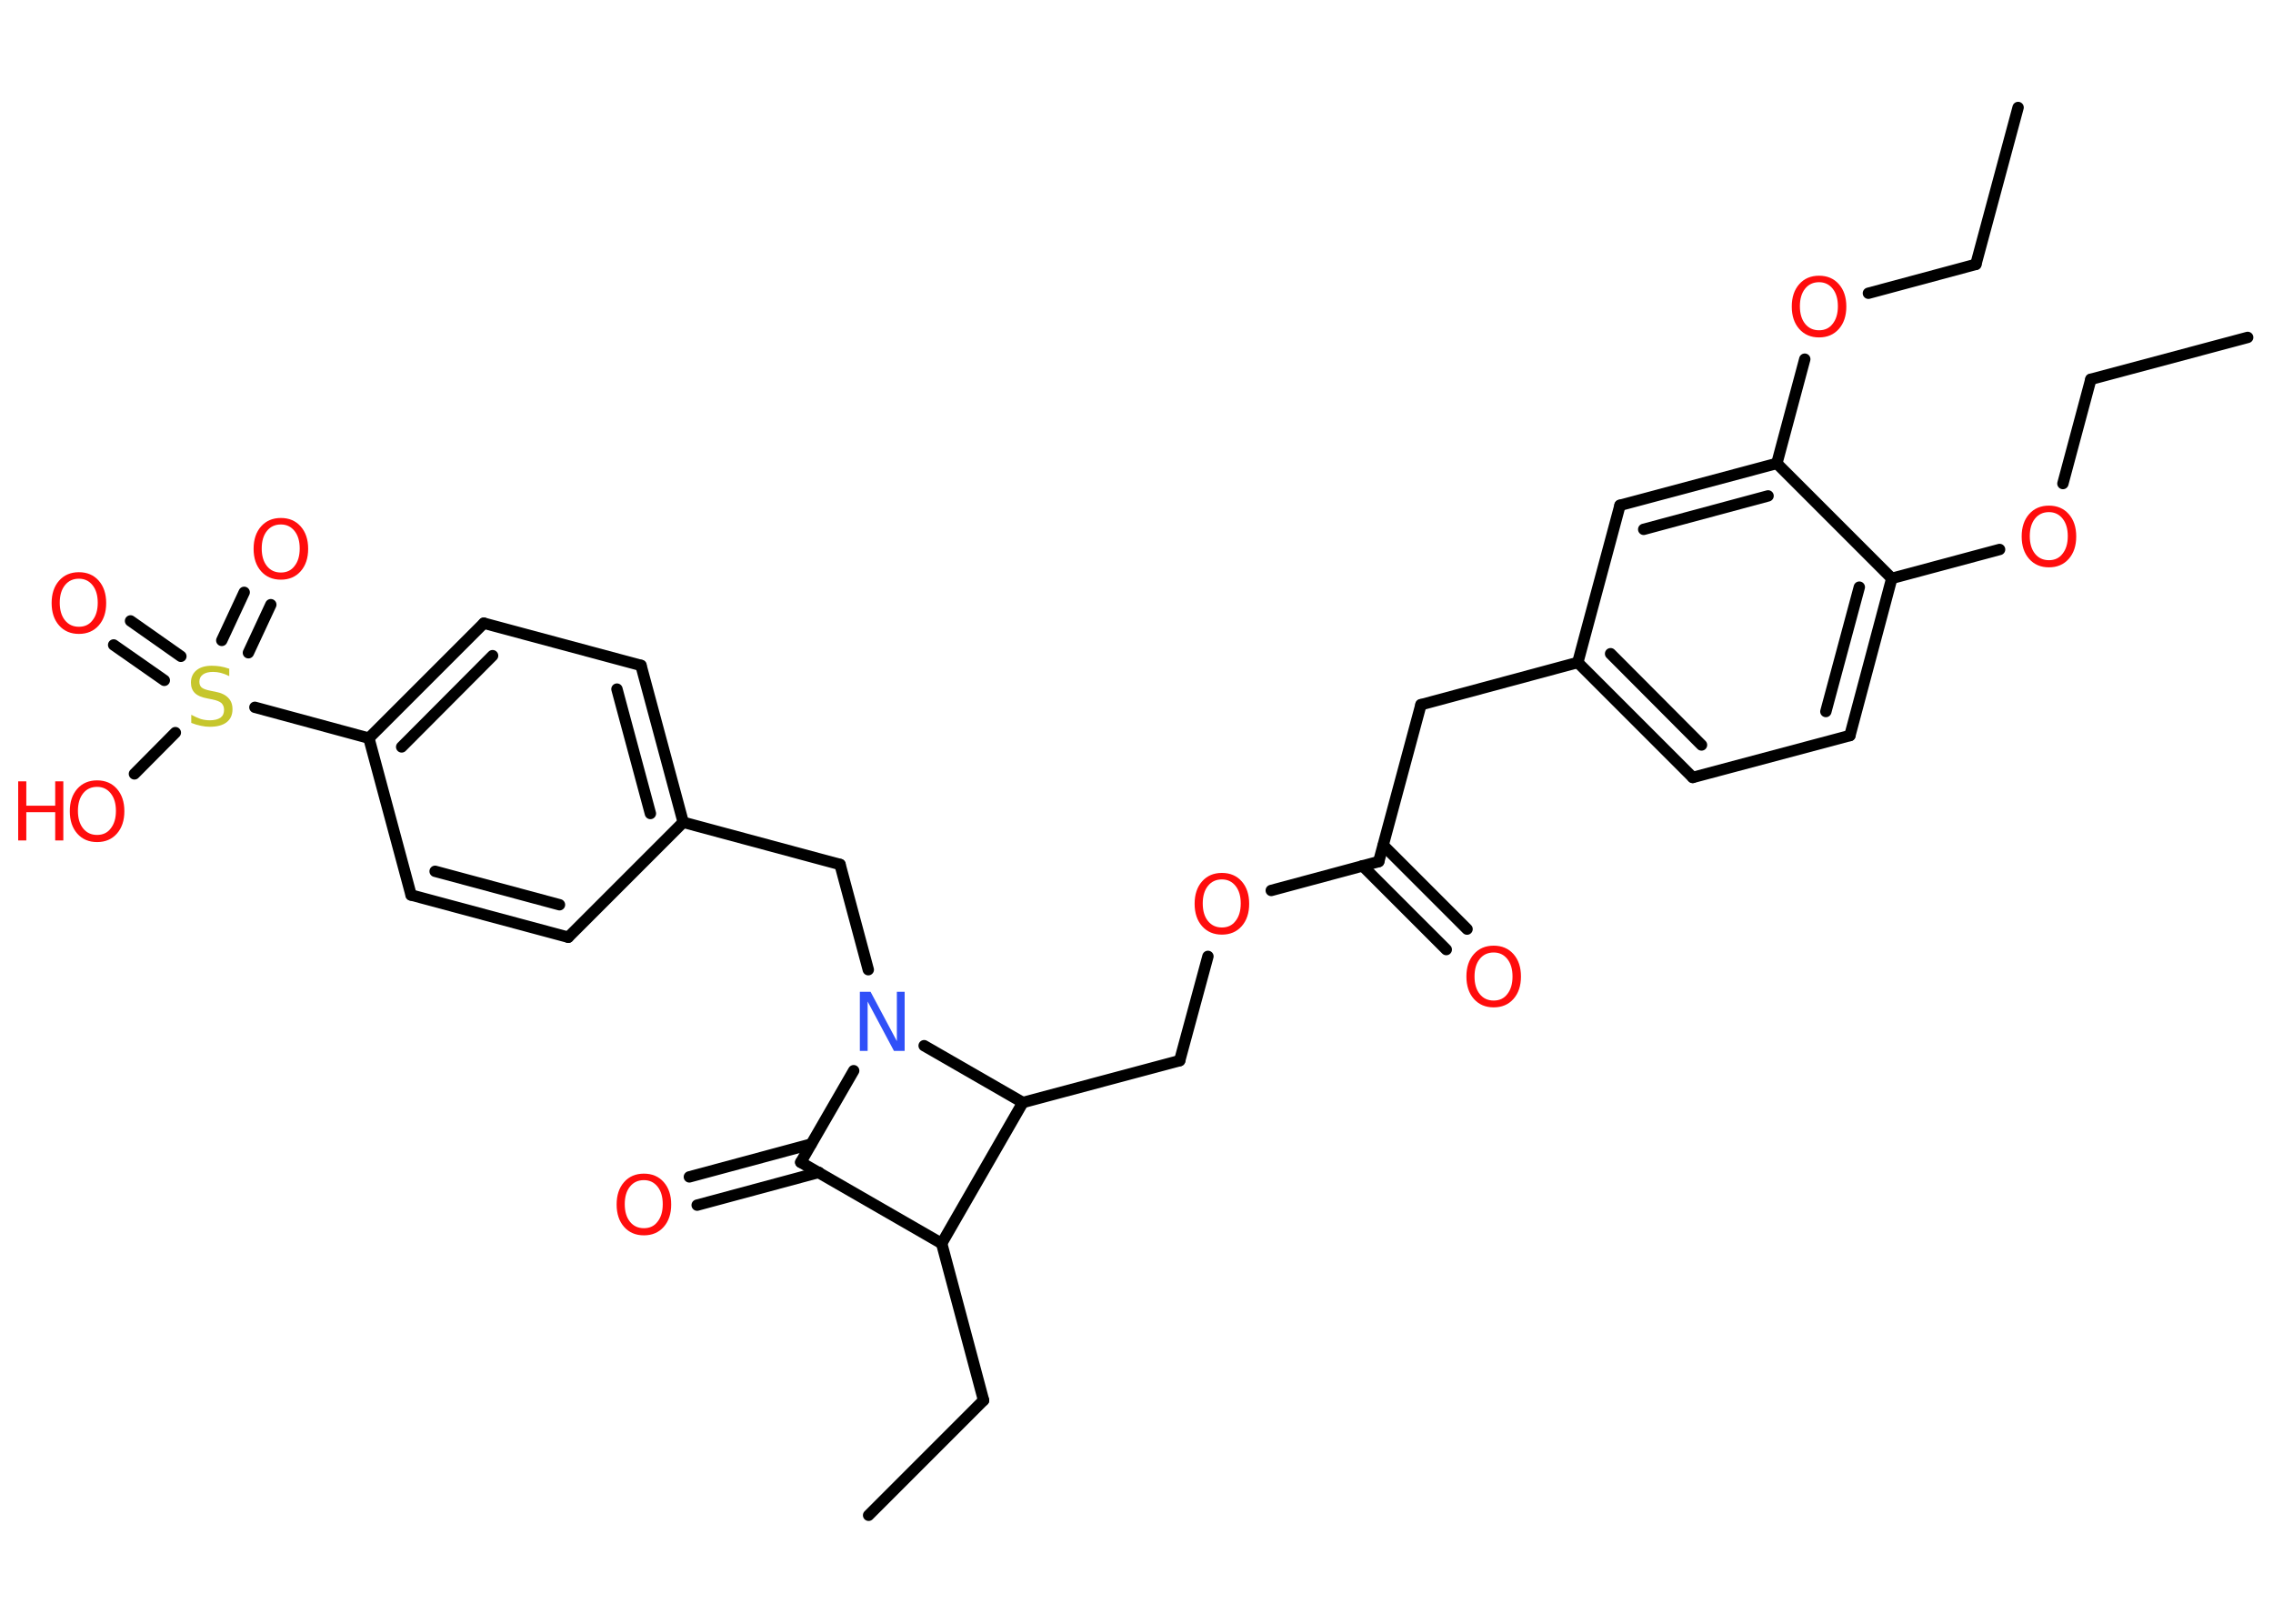 <?xml version='1.0' encoding='UTF-8'?>
<!DOCTYPE svg PUBLIC "-//W3C//DTD SVG 1.1//EN" "http://www.w3.org/Graphics/SVG/1.1/DTD/svg11.dtd">
<svg version='1.2' xmlns='http://www.w3.org/2000/svg' xmlns:xlink='http://www.w3.org/1999/xlink' width='70.0mm' height='50.0mm' viewBox='0 0 70.0 50.0'>
  <desc>Generated by the Chemistry Development Kit (http://github.com/cdk)</desc>
  <g stroke-linecap='round' stroke-linejoin='round' stroke='#000000' stroke-width='.35' fill='#FF0D0D'>
    <rect x='.0' y='.0' width='70.0' height='50.0' fill='#FFFFFF' stroke='none'/>
    <g id='mol1' class='mol'>
      <line id='mol1bnd1' class='bond' x1='69.22' y1='10.39' x2='64.39' y2='11.68'/>
      <line id='mol1bnd2' class='bond' x1='64.39' y1='11.68' x2='63.53' y2='14.89'/>
      <line id='mol1bnd3' class='bond' x1='61.58' y1='16.92' x2='58.26' y2='17.81'/>
      <g id='mol1bnd4' class='bond'>
        <line x1='56.97' y1='22.65' x2='58.26' y2='17.81'/>
        <line x1='56.23' y1='21.91' x2='57.26' y2='18.08'/>
      </g>
      <line id='mol1bnd5' class='bond' x1='56.97' y1='22.65' x2='52.13' y2='23.94'/>
      <g id='mol1bnd6' class='bond'>
        <line x1='48.59' y1='20.4' x2='52.13' y2='23.94'/>
        <line x1='49.6' y1='20.13' x2='52.4' y2='22.94'/>
      </g>
      <line id='mol1bnd7' class='bond' x1='48.59' y1='20.4' x2='43.76' y2='21.7'/>
      <line id='mol1bnd8' class='bond' x1='43.76' y1='21.7' x2='42.46' y2='26.53'/>
      <g id='mol1bnd9' class='bond'>
        <line x1='42.6' y1='26.03' x2='45.18' y2='28.61'/>
        <line x1='41.96' y1='26.66' x2='44.54' y2='29.24'/>
      </g>
      <line id='mol1bnd10' class='bond' x1='42.46' y1='26.53' x2='39.15' y2='27.42'/>
      <line id='mol1bnd11' class='bond' x1='37.2' y1='29.45' x2='36.33' y2='32.66'/>
      <line id='mol1bnd12' class='bond' x1='36.33' y1='32.66' x2='31.5' y2='33.95'/>
      <line id='mol1bnd13' class='bond' x1='31.5' y1='33.95' x2='29.0' y2='38.29'/>
      <line id='mol1bnd14' class='bond' x1='29.0' y1='38.29' x2='30.29' y2='43.12'/>
      <line id='mol1bnd15' class='bond' x1='30.29' y1='43.12' x2='26.75' y2='46.66'/>
      <line id='mol1bnd16' class='bond' x1='29.0' y1='38.29' x2='24.66' y2='35.79'/>
      <g id='mol1bnd17' class='bond'>
        <line x1='25.22' y1='36.1' x2='21.47' y2='37.11'/>
        <line x1='24.98' y1='35.23' x2='21.23' y2='36.24'/>
      </g>
      <line id='mol1bnd18' class='bond' x1='24.66' y1='35.79' x2='26.29' y2='32.97'/>
      <line id='mol1bnd19' class='bond' x1='31.5' y1='33.95' x2='28.46' y2='32.2'/>
      <line id='mol1bnd20' class='bond' x1='26.74' y1='29.86' x2='25.87' y2='26.62'/>
      <line id='mol1bnd21' class='bond' x1='25.87' y1='26.62' x2='21.04' y2='25.32'/>
      <g id='mol1bnd22' class='bond'>
        <line x1='21.04' y1='25.32' x2='19.74' y2='20.49'/>
        <line x1='20.03' y1='25.05' x2='19.0' y2='21.22'/>
      </g>
      <line id='mol1bnd23' class='bond' x1='19.74' y1='20.49' x2='14.9' y2='19.19'/>
      <g id='mol1bnd24' class='bond'>
        <line x1='14.9' y1='19.19' x2='11.36' y2='22.73'/>
        <line x1='15.17' y1='20.19' x2='12.37' y2='23.0'/>
      </g>
      <line id='mol1bnd25' class='bond' x1='11.36' y1='22.73' x2='7.85' y2='21.78'/>
      <g id='mol1bnd26' class='bond'>
        <line x1='6.83' y1='19.72' x2='7.52' y2='18.24'/>
        <line x1='7.65' y1='20.1' x2='8.34' y2='18.62'/>
      </g>
      <g id='mol1bnd27' class='bond'>
        <line x1='5.06' y1='20.95' x2='3.5' y2='19.86'/>
        <line x1='5.57' y1='20.21' x2='4.02' y2='19.12'/>
      </g>
      <line id='mol1bnd28' class='bond' x1='5.4' y1='22.56' x2='4.14' y2='23.83'/>
      <line id='mol1bnd29' class='bond' x1='11.36' y1='22.73' x2='12.66' y2='27.56'/>
      <g id='mol1bnd30' class='bond'>
        <line x1='12.66' y1='27.56' x2='17.5' y2='28.86'/>
        <line x1='13.4' y1='26.83' x2='17.23' y2='27.86'/>
      </g>
      <line id='mol1bnd31' class='bond' x1='21.04' y1='25.32' x2='17.5' y2='28.86'/>
      <line id='mol1bnd32' class='bond' x1='48.59' y1='20.4' x2='49.89' y2='15.56'/>
      <g id='mol1bnd33' class='bond'>
        <line x1='54.72' y1='14.27' x2='49.89' y2='15.56'/>
        <line x1='54.45' y1='15.27' x2='50.62' y2='16.3'/>
      </g>
      <line id='mol1bnd34' class='bond' x1='58.26' y1='17.81' x2='54.72' y2='14.27'/>
      <line id='mol1bnd35' class='bond' x1='54.72' y1='14.27' x2='55.58' y2='11.06'/>
      <line id='mol1bnd36' class='bond' x1='57.54' y1='9.03' x2='60.85' y2='8.14'/>
      <line id='mol1bnd37' class='bond' x1='60.85' y1='8.14' x2='62.15' y2='3.31'/>
      <path id='mol1atm3' class='atom' d='M63.1 15.77q-.27 .0 -.43 .2q-.16 .2 -.16 .54q.0 .34 .16 .54q.16 .2 .43 .2q.27 .0 .42 -.2q.16 -.2 .16 -.54q.0 -.34 -.16 -.54q-.16 -.2 -.42 -.2zM63.1 15.57q.38 .0 .61 .26q.23 .26 .23 .69q.0 .43 -.23 .69q-.23 .26 -.61 .26q-.38 .0 -.61 -.26q-.23 -.26 -.23 -.69q.0 -.43 .23 -.69q.23 -.26 .61 -.26z' stroke='none'/>
      <path id='mol1atm10' class='atom' d='M46.0 29.33q-.27 .0 -.43 .2q-.16 .2 -.16 .54q.0 .34 .16 .54q.16 .2 .43 .2q.27 .0 .42 -.2q.16 -.2 .16 -.54q.0 -.34 -.16 -.54q-.16 -.2 -.42 -.2zM46.0 29.12q.38 .0 .61 .26q.23 .26 .23 .69q.0 .43 -.23 .69q-.23 .26 -.61 .26q-.38 .0 -.61 -.26q-.23 -.26 -.23 -.69q.0 -.43 .23 -.69q.23 -.26 .61 -.26z' stroke='none'/>
      <path id='mol1atm11' class='atom' d='M37.63 27.08q-.27 .0 -.43 .2q-.16 .2 -.16 .54q.0 .34 .16 .54q.16 .2 .43 .2q.27 .0 .42 -.2q.16 -.2 .16 -.54q.0 -.34 -.16 -.54q-.16 -.2 -.42 -.2zM37.63 26.88q.38 .0 .61 .26q.23 .26 .23 .69q.0 .43 -.23 .69q-.23 .26 -.61 .26q-.38 .0 -.61 -.26q-.23 -.26 -.23 -.69q.0 -.43 .23 -.69q.23 -.26 .61 -.26z' stroke='none'/>
      <path id='mol1atm18' class='atom' d='M19.83 36.34q-.27 .0 -.43 .2q-.16 .2 -.16 .54q.0 .34 .16 .54q.16 .2 .43 .2q.27 .0 .42 -.2q.16 -.2 .16 -.54q.0 -.34 -.16 -.54q-.16 -.2 -.42 -.2zM19.83 36.14q.38 .0 .61 .26q.23 .26 .23 .69q.0 .43 -.23 .69q-.23 .26 -.61 .26q-.38 .0 -.61 -.26q-.23 -.26 -.23 -.69q.0 -.43 .23 -.69q.23 -.26 .61 -.26z' stroke='none'/>
      <path id='mol1atm19' class='atom' d='M26.48 30.54h.33l.81 1.52v-1.52h.24v1.82h-.33l-.81 -1.52v1.52h-.24v-1.82z' stroke='none' fill='#3050F8'/>
      <path id='mol1atm25' class='atom' d='M7.06 20.58v.24q-.14 -.07 -.26 -.1q-.12 -.03 -.24 -.03q-.2 .0 -.31 .08q-.11 .08 -.11 .22q.0 .12 .07 .18q.07 .06 .27 .1l.15 .03q.27 .05 .4 .19q.13 .13 .13 .35q.0 .26 -.18 .4q-.18 .14 -.52 .14q-.13 .0 -.27 -.03q-.15 -.03 -.3 -.09v-.25q.15 .08 .29 .13q.14 .04 .28 .04q.21 .0 .33 -.08q.11 -.08 .11 -.24q.0 -.13 -.08 -.21q-.08 -.07 -.27 -.11l-.15 -.03q-.28 -.05 -.4 -.17q-.12 -.12 -.12 -.32q.0 -.24 .17 -.38q.17 -.14 .47 -.14q.13 .0 .26 .02q.13 .02 .27 .07z' stroke='none' fill='#C6C62C'/>
      <path id='mol1atm26' class='atom' d='M8.65 16.15q-.27 .0 -.43 .2q-.16 .2 -.16 .54q.0 .34 .16 .54q.16 .2 .43 .2q.27 .0 .42 -.2q.16 -.2 .16 -.54q.0 -.34 -.16 -.54q-.16 -.2 -.42 -.2zM8.65 15.95q.38 .0 .61 .26q.23 .26 .23 .69q.0 .43 -.23 .69q-.23 .26 -.61 .26q-.38 .0 -.61 -.26q-.23 -.26 -.23 -.69q.0 -.43 .23 -.69q.23 -.26 .61 -.26z' stroke='none'/>
      <path id='mol1atm27' class='atom' d='M2.43 17.82q-.27 .0 -.43 .2q-.16 .2 -.16 .54q.0 .34 .16 .54q.16 .2 .43 .2q.27 .0 .42 -.2q.16 -.2 .16 -.54q.0 -.34 -.16 -.54q-.16 -.2 -.42 -.2zM2.43 17.62q.38 .0 .61 .26q.23 .26 .23 .69q.0 .43 -.23 .69q-.23 .26 -.61 .26q-.38 .0 -.61 -.26q-.23 -.26 -.23 -.69q.0 -.43 .23 -.69q.23 -.26 .61 -.26z' stroke='none'/>
      <g id='mol1atm28' class='atom'>
        <path d='M2.99 24.23q-.27 .0 -.43 .2q-.16 .2 -.16 .54q.0 .34 .16 .54q.16 .2 .43 .2q.27 .0 .42 -.2q.16 -.2 .16 -.54q.0 -.34 -.16 -.54q-.16 -.2 -.42 -.2zM2.99 24.03q.38 .0 .61 .26q.23 .26 .23 .69q.0 .43 -.23 .69q-.23 .26 -.61 .26q-.38 .0 -.61 -.26q-.23 -.26 -.23 -.69q.0 -.43 .23 -.69q.23 -.26 .61 -.26z' stroke='none'/>
        <path d='M.56 24.06h.25v.75h.89v-.75h.25v1.82h-.25v-.87h-.89v.87h-.25v-1.82z' stroke='none'/>
      </g>
      <path id='mol1atm33' class='atom' d='M56.02 8.69q-.27 .0 -.43 .2q-.16 .2 -.16 .54q.0 .34 .16 .54q.16 .2 .43 .2q.27 .0 .42 -.2q.16 -.2 .16 -.54q.0 -.34 -.16 -.54q-.16 -.2 -.42 -.2zM56.02 8.49q.38 .0 .61 .26q.23 .26 .23 .69q.0 .43 -.23 .69q-.23 .26 -.61 .26q-.38 .0 -.61 -.26q-.23 -.26 -.23 -.69q.0 -.43 .23 -.69q.23 -.26 .61 -.26z' stroke='none'/>
    </g>
  </g>
</svg>
